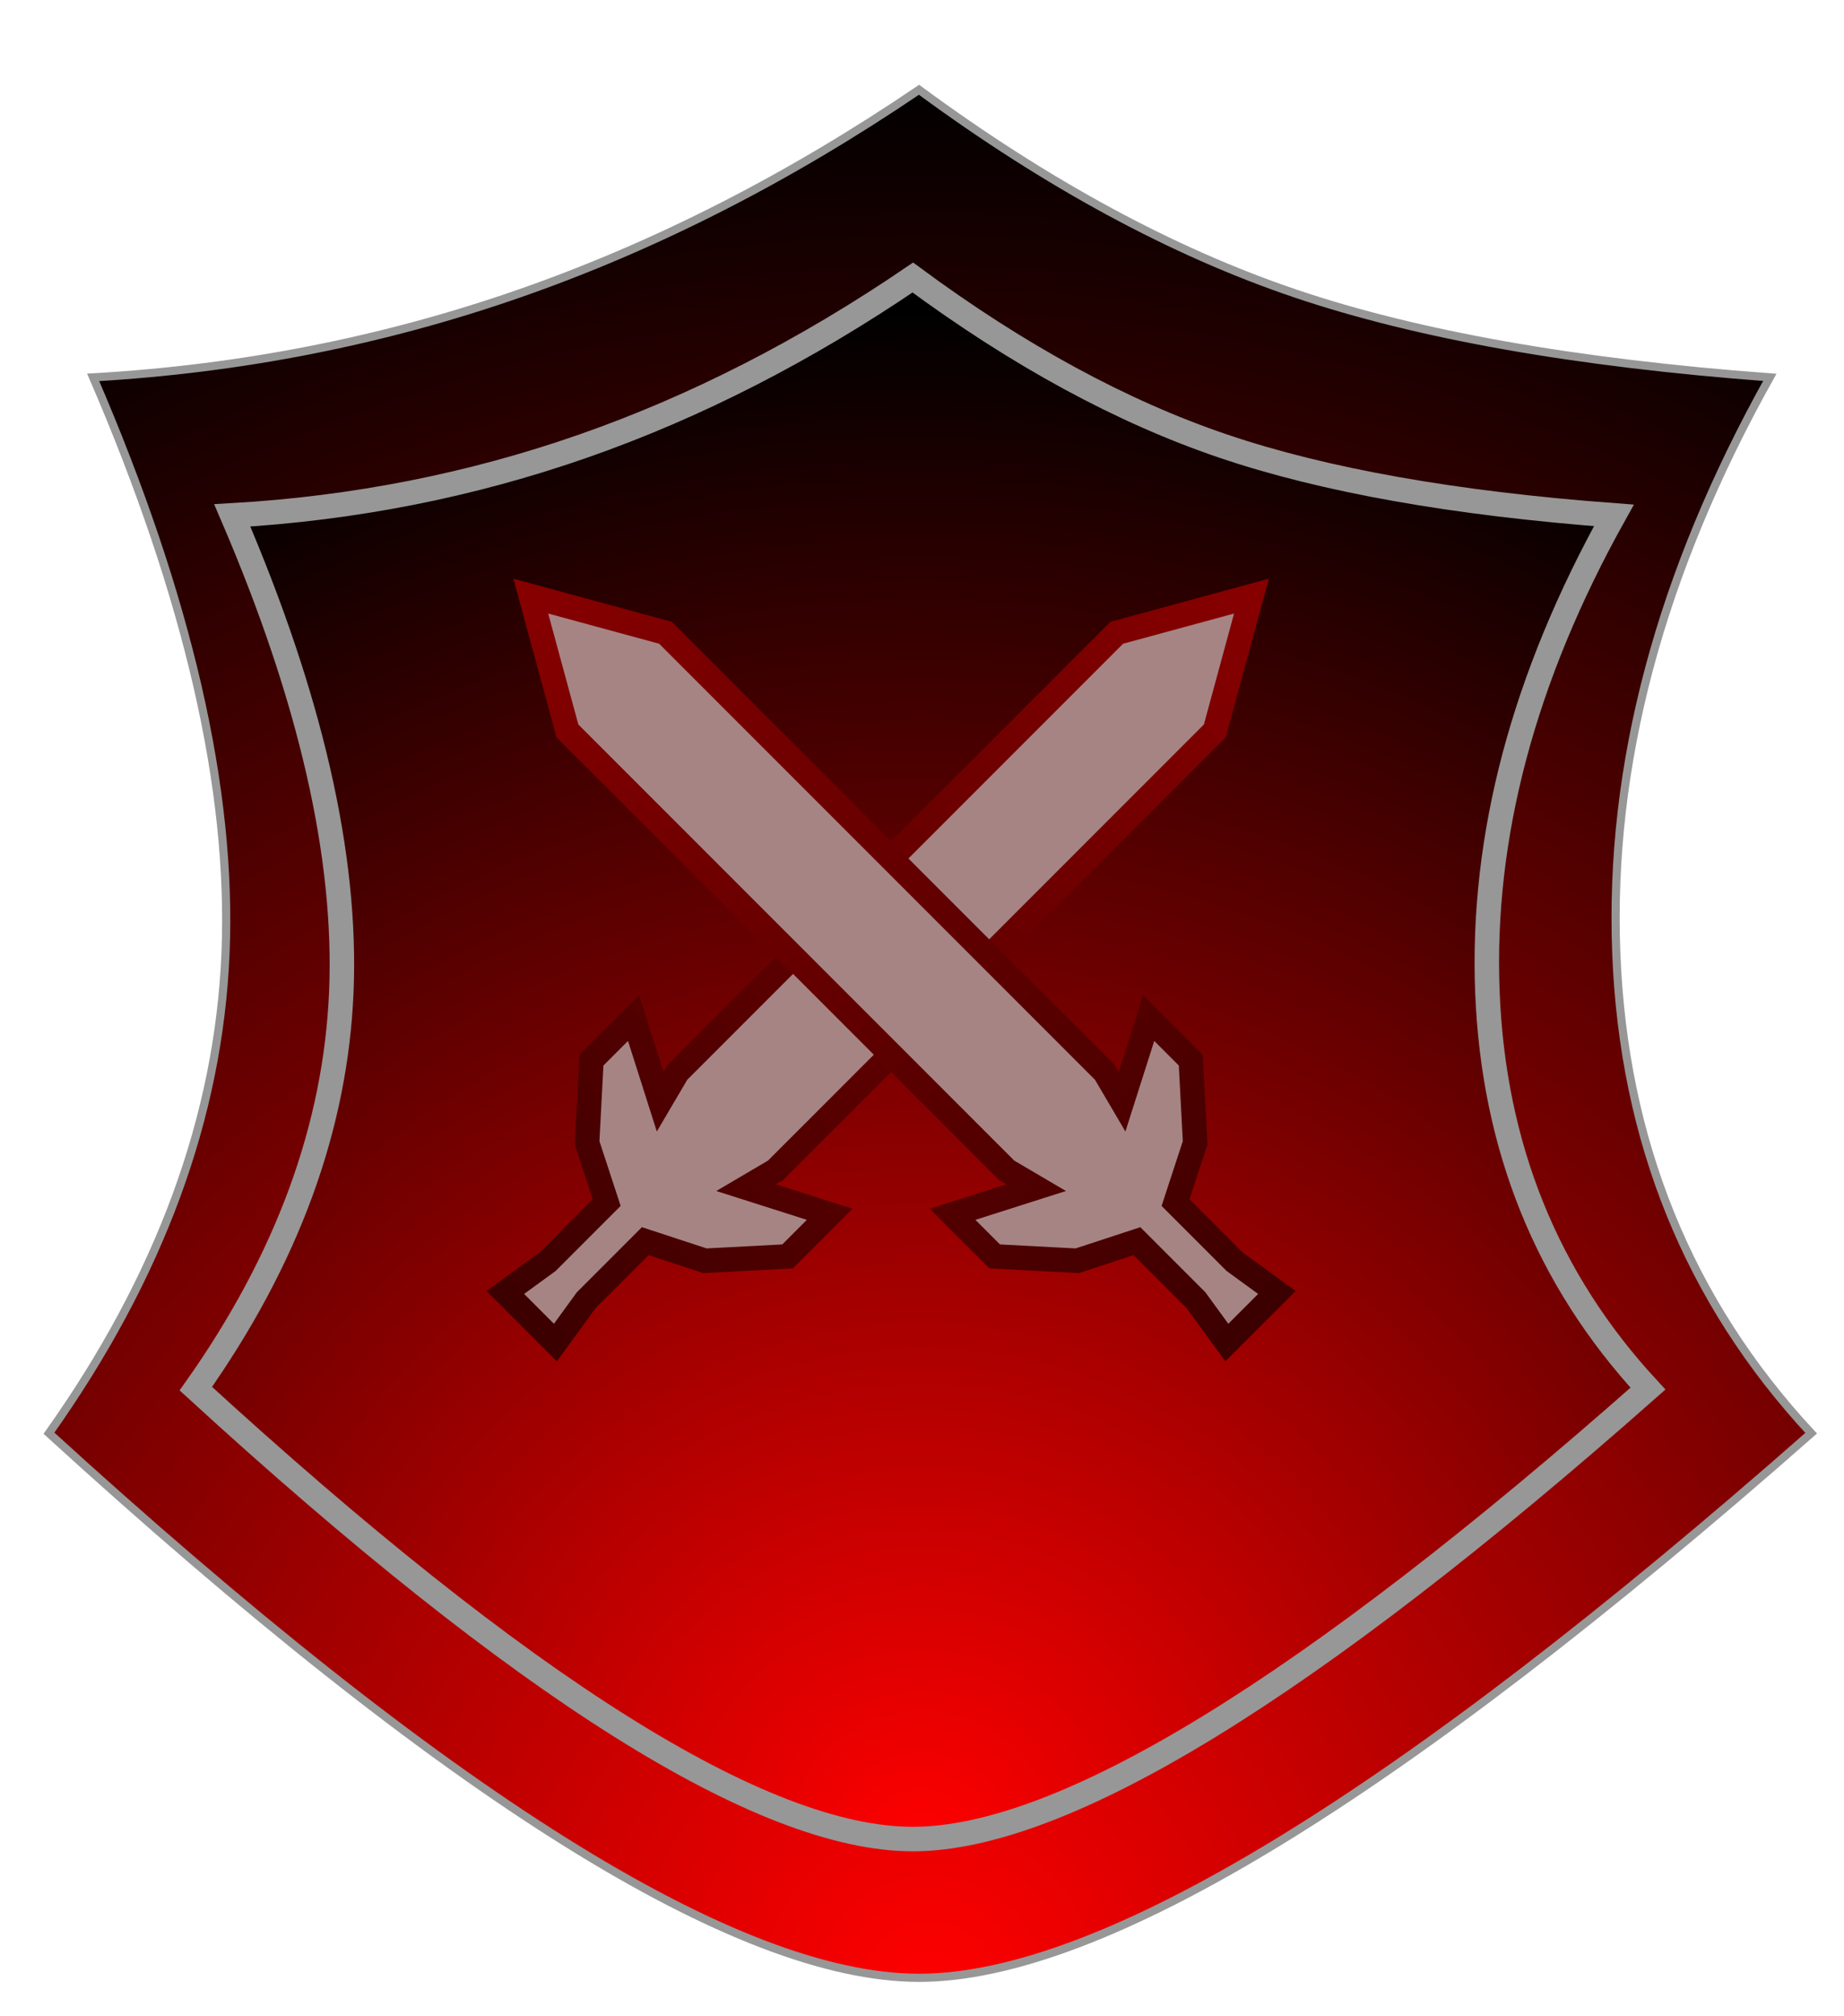 <svg height="247" viewBox="0 0 226 247" width="226" xmlns="http://www.w3.org/2000/svg" xmlns:xlink="http://www.w3.org/1999/xlink"><filter id="a" height="123.7%" width="125.9%" x="-13%" y="-12.1%"><feOffset dx="5" dy="10" in="SourceAlpha" result="shadowOffsetOuter1"/><feGaussianBlur in="shadowOffsetOuter1" result="shadowBlurOuter1" stdDeviation="2"/><feColorMatrix in="shadowBlurOuter1" result="shadowMatrixOuter1" type="matrix" values="0 0 0 0 0   0 0 0 0 0   0 0 0 0 0  0 0 0 0.5 0"/><feMerge><feMergeNode in="shadowMatrixOuter1"/><feMergeNode in="SourceGraphic"/></feMerge></filter><linearGradient id="b"><stop offset="0" stop-color="#f00"/><stop offset="1"/></linearGradient><radialGradient id="c" cx="50%" cy="100%" gradientTransform="matrix(0 -.934 1 0 -.5 1.467)" r="107.094%" xlink:href="#b"/><radialGradient id="d" cx="50%" cy="100%" gradientTransform="matrix(0 -.93 1 0 -.5 1.465)" r="105.017%" xlink:href="#b"/><linearGradient id="e" x1="50%" x2="50%" y1="0%" y2="100%"><stop offset="0" stop-color="#3d0000"/><stop offset="1" stop-color="#860000"/></linearGradient><g fill="none" transform="translate(1 1)"><g filter="url(#a)" stroke="#979797"><path d="m106.636 0c-15.984 10.833-32.318 19.154-49.003 24.961s-34.089 9.23-52.214 10.269c11.653 26.988 17.06 50.509 16.22 70.563-.84 20.054-8.053 39.649-21.639 58.786 48.734 44.478 84.28 66.718 106.636 66.718 22.356 0 58.802-22.239 109.339-66.718-15.02-16.179-22.981-35.774-23.883-58.786-.902-23.012 5.369-46.533 18.814-70.563-23.708-1.762-43.085-5.185-58.131-10.269-15.046-5.084-30.426-13.404-46.139-24.961z" fill="url(#c)"/><path d="m105.874 23c-13.172 8.96-26.632 15.841-40.381 20.644-13.749 4.803-28.091 7.634-43.027 8.493 9.603 22.321 14.058 41.774 13.366 58.36-.692 16.586-6.636 32.792-17.832 48.62 40.16 36.786 69.451 55.179 87.874 55.179 18.423 0 48.456-18.393 90.101-55.179-12.377-13.381-18.937-29.587-19.681-48.62-.743-19.032 4.425-38.486 15.504-58.36-19.536-1.457-35.504-4.288-47.903-8.493-12.399-4.205-25.072-11.086-38.021-20.644z" fill="url(#d)" stroke-width="3"/></g><g fill="#a68484" stroke="url(#e)" stroke-width="3"><path d="m108.215 53.715h4.338l-.996 6.332v10.238l6.876 3.481 6.782 7.537v7.298l-9.55-4.937 1.05 4.05v76.15l-8.5 14.85-8.5-14.85v-76.15l1.05-4.05-9.55 4.937v-7.298l6.782-7.537 6.876-3.481v-10.238l-.996-6.332z" transform="matrix(.707 .707 .707 -.707 -50.481 121.872)"/><path d="m108.215 53.715h4.338l-.996 6.332v10.238l6.876 3.481 6.782 7.537v7.298l-9.55-4.937 1.05 4.05v76.15l-8.5 14.85-8.5-14.85v-76.15l1.05-4.05-9.55 4.937v-7.298l6.782-7.537 6.876-3.481v-10.238l-.996-6.332z" transform="matrix(-.707 .707 -.707 -.707 266.911 121.872)"/></g></g></svg>